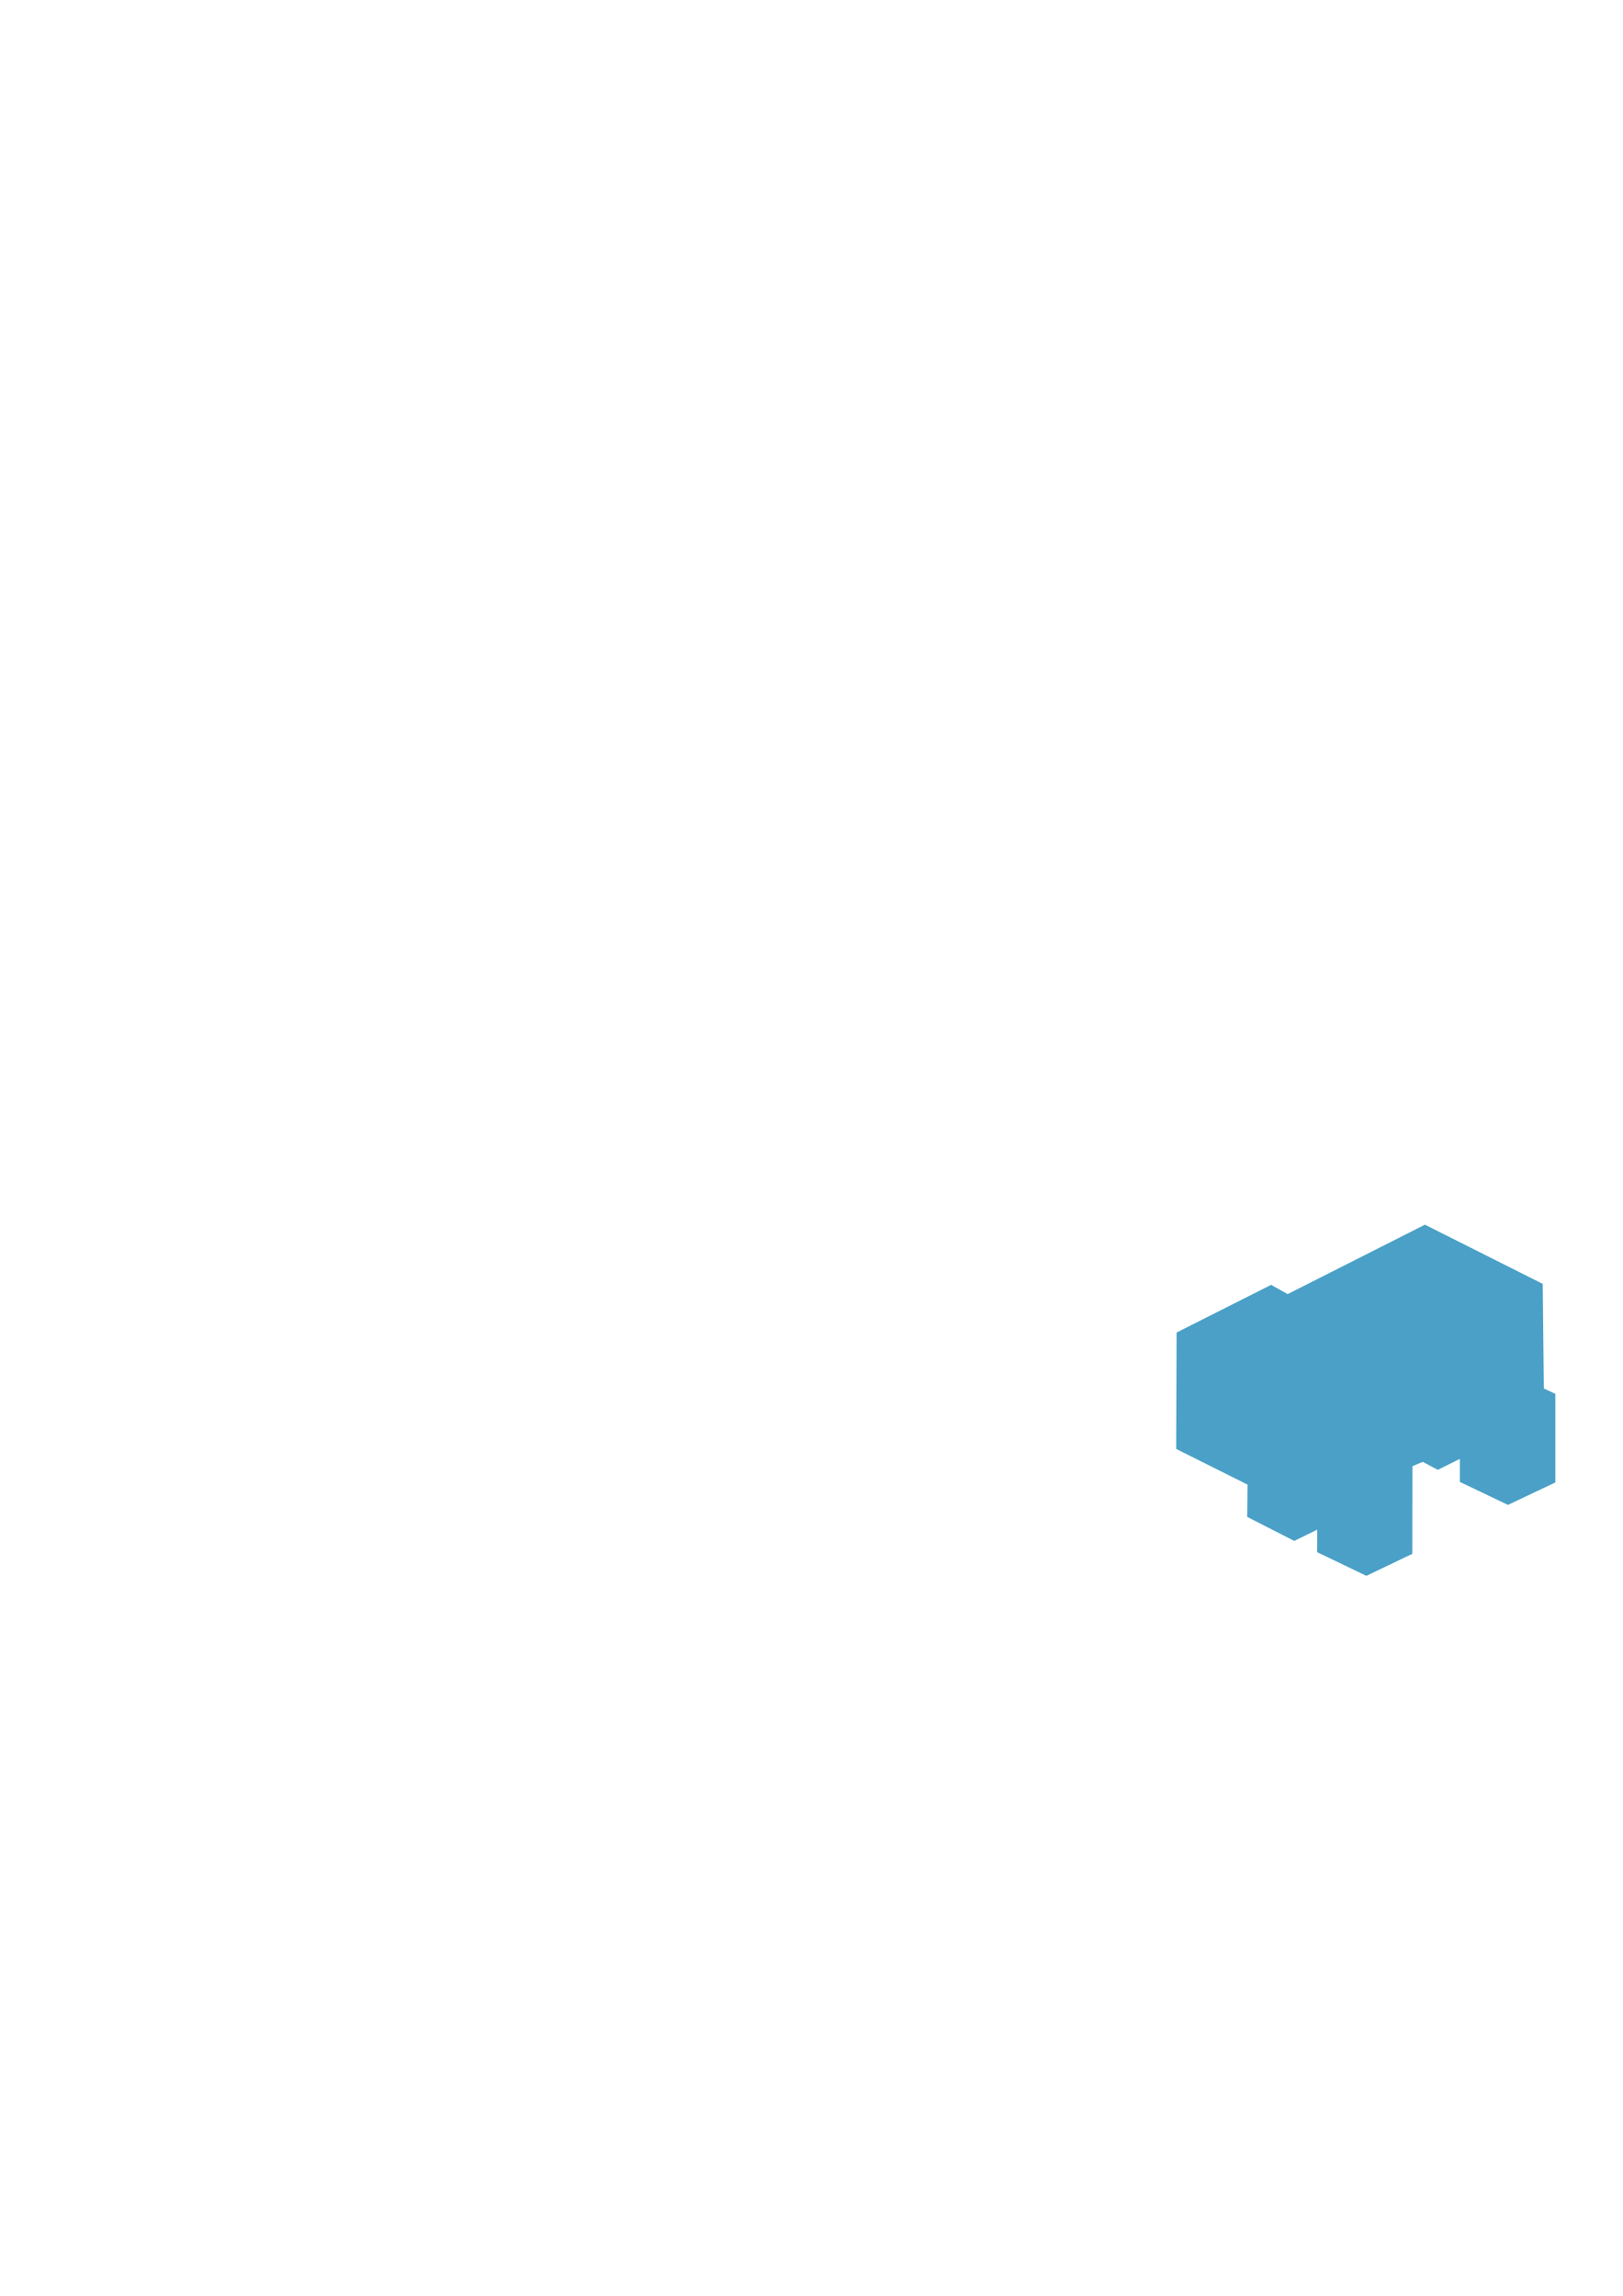 <?xml version="1.0" encoding="UTF-8" standalone="no"?>
<!-- Created with Inkscape (http://www.inkscape.org/) -->

<svg
   xmlns:dc="http://purl.org/dc/elements/1.1/"
   xmlns:cc="http://creativecommons.org/ns#"
   xmlns:rdf="http://www.w3.org/1999/02/22-rdf-syntax-ns#"
   xmlns:svg="http://www.w3.org/2000/svg"
   xmlns="http://www.w3.org/2000/svg"
   xmlns:sodipodi="http://sodipodi.sourceforge.net/DTD/sodipodi-0.dtd"
   xmlns:inkscape="http://www.inkscape.org/namespaces/inkscape"
   width="210mm"
   height="297mm"
   viewBox="0 0 744.094 1052.362"
   id="svg2"
   version="1.1"
   inkscape:version="0.91 r13725"
   sodipodi:docname="mod_conversion_2.svg">
  <defs
     id="defs4" />
  <sodipodi:namedview
     id="base"
     pagecolor="#ffffff"
     bordercolor="#666666"
     borderopacity="1.0"
     inkscape:pageopacity="0.0"
     inkscape:pageshadow="2"
     inkscape:zoom="0.7"
     inkscape:cx="392.47911"
     inkscape:cy="437.20103"
     inkscape:document-units="px"
     inkscape:current-layer="g4154"
     showgrid="false"
     inkscape:window-width="1920"
     inkscape:window-height="1017"
     inkscape:window-x="-8"
     inkscape:window-y="-8"
     inkscape:window-maximized="1" />
  <g
     inkscape:label="Layer 1"
     inkscape:groupmode="layer"
     id="layer1">
    <g
       id="g4154"
       transform="matrix(0.09,0,0,0.09,325.479,478.877)">
      <path
         inkscape:connector-curvature="0"
         id="path4152"
         d="m 3343.903,2705.053 -251.023,-120.713 1.01,-114.652 -117.178,57.579 -239.783,-122.404 1.786,-164.286 -363.572,-181.786 2.143,-592.857 481.429,-242.857 84.286,47.143 699.286,-353.571 600,301.429 5.714,532.857 58.571,27.143 0,451.429 -241.429,114.286 -245,-117.143 0,-117.143 -112.143,55.714 -77.143,-40.714 -52.143,22.143 -0.714,446.429 z"
         style="fill:#4aa0c7;fill-opacity:1;fill-rule:evenodd;stroke:none;stroke-width:1px;stroke-linecap:butt;stroke-linejoin:miter;stroke-opacity:1" />
    </g>
  </g>
</svg>
